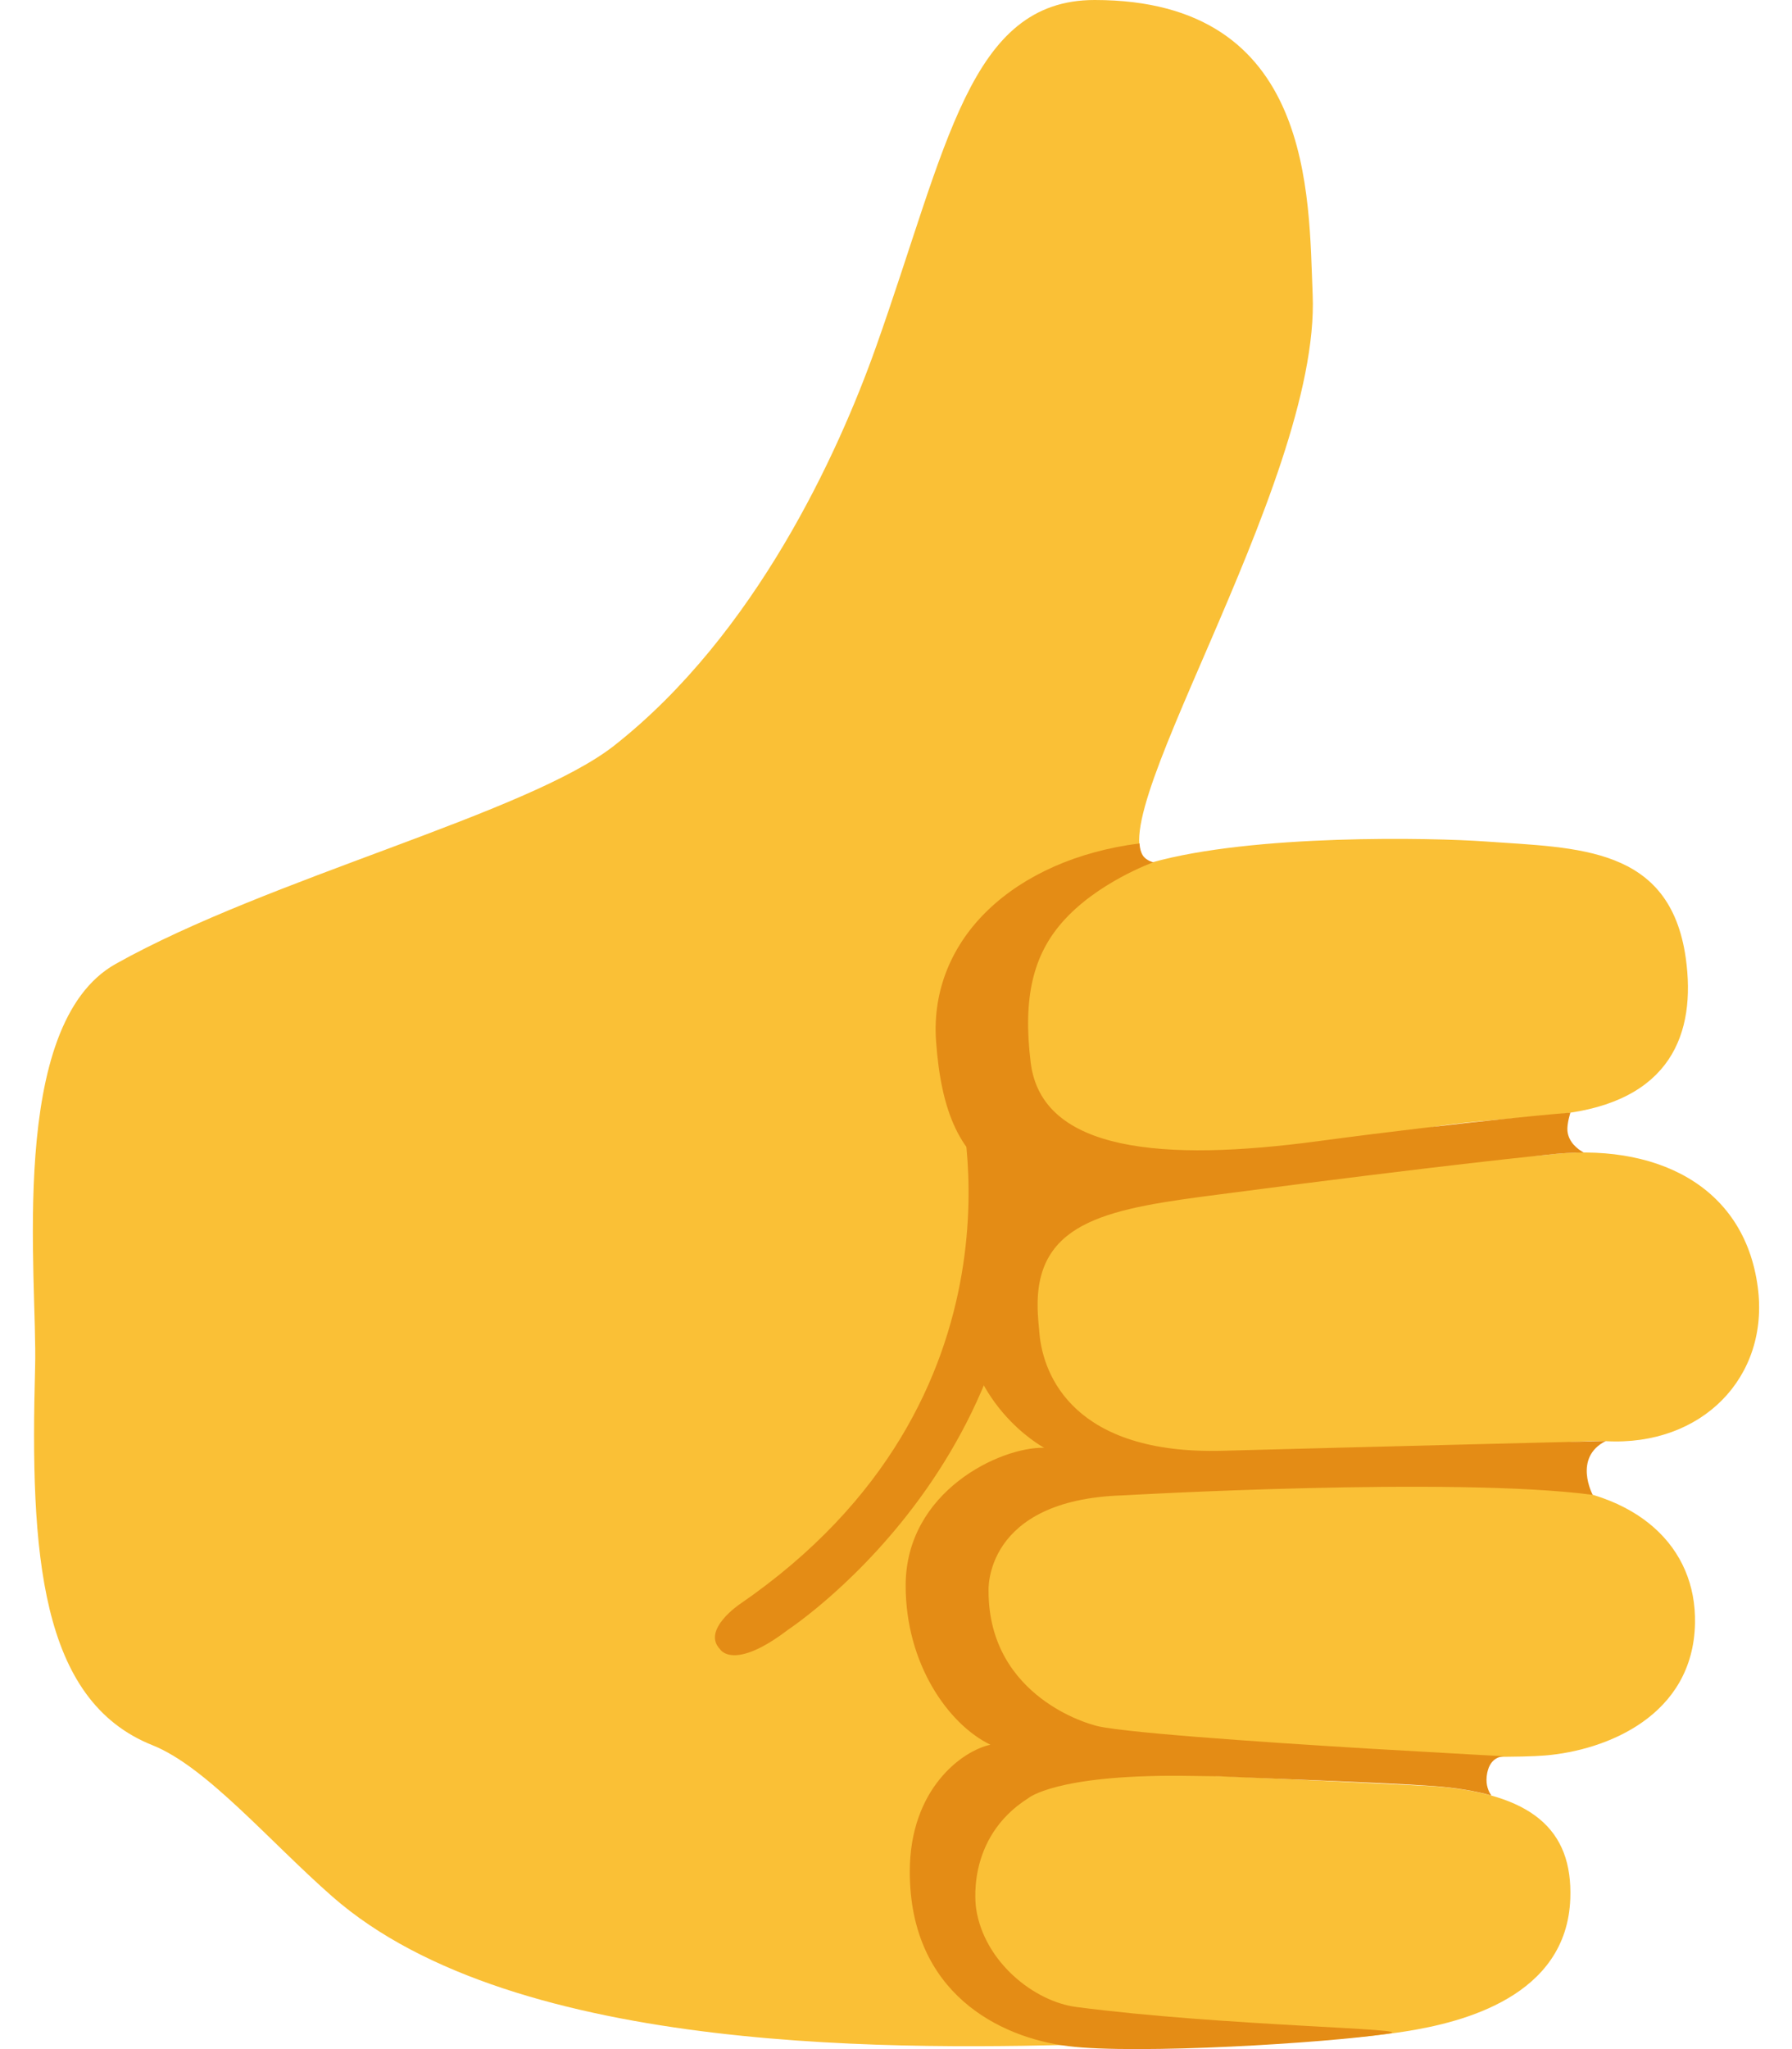 <svg width="49" height="56" viewBox="0 0 49 56" fill="none" xmlns="http://www.w3.org/2000/svg">
<path d="M31.48 23.575C34.258 22.789 39.18 22.893 40.621 22.997C43.141 23.177 45.661 23.123 46.095 26.181C46.384 28.24 45.693 30.114 42.64 30.448C41.565 30.566 40.251 30.629 39.167 30.801L38.318 31.736C39.32 31.6 41.619 31.645 42.31 31.559C45.228 31.203 47.694 32.372 48.064 35.177C48.389 37.634 46.537 39.531 43.909 39.386C43.01 39.336 40.472 39.684 37.952 39.752L37.758 40.262L37.667 40.416C39.266 40.461 40.797 40.524 41.886 40.578C44.799 40.723 46.388 42.285 46.348 44.363C46.298 46.888 43.936 47.836 42.247 47.976C40.982 48.08 36.457 47.949 33.418 47.7L32.939 48.518C33.156 48.522 38.977 48.802 39.199 48.816C41.868 49.015 43.006 49.981 42.938 51.887C42.843 54.561 39.989 55.27 38.444 55.514C35.938 55.911 32.596 55.794 30.162 55.861C24.896 56.006 14.12 56.241 9.089 51.833C7.373 50.329 5.643 48.283 4.171 47.696C1.086 46.468 0.82 42.448 0.96 37.367C1.027 34.91 0.183 28.014 3.163 26.343C7.346 23.999 14.436 22.229 16.794 20.377C20.659 17.338 22.918 12.393 23.947 9.498C25.907 3.983 26.503 0 29.931 0C35.938 0 35.78 5.365 35.893 8.048C36.114 13.3 29.633 23.019 31.48 23.575Z" fill="#FAC036"/>
<path d="M26.313 35.651C26.372 38.356 28.458 39.517 28.553 39.566C27.356 39.539 24.764 40.754 24.764 43.333C24.764 45.46 25.92 47.117 27.081 47.682C26.317 47.844 24.877 48.883 24.877 51.15C24.877 54.474 27.342 55.689 29.208 55.919C31.073 56.15 36.258 55.838 37.969 55.576C38.886 55.436 33.426 55.373 29.429 54.849C28.282 54.7 26.913 53.621 26.692 52.166C26.692 52.166 26.367 50.247 28.119 49.141C28.119 49.141 28.86 48.504 32.297 48.531L33.336 48.544C33.661 48.567 37.811 48.712 39.193 48.811C39.803 48.856 40.327 48.942 40.778 49.068C40.706 48.964 40.625 48.793 40.652 48.544C40.711 48.021 41.054 47.998 41.144 47.998L40.322 47.953L37.396 47.786C34.478 47.61 30.368 47.33 29.894 47.14C29.894 47.14 27.031 46.417 27.031 43.482C27.031 43.482 26.882 40.984 30.703 40.867C30.703 40.867 39.73 40.347 43.551 40.853C43.551 40.853 43.005 39.837 43.908 39.381C43.908 39.381 37.463 39.539 33.426 39.648C29.388 39.756 28.526 37.611 28.422 36.441C28.408 36.265 28.372 35.985 28.372 35.655C28.372 33.329 30.413 33.022 33.336 32.643C39.64 31.816 42.309 31.559 42.309 31.559C42.657 31.518 42.987 31.496 43.307 31.5C43.131 31.401 42.892 31.216 42.86 30.909C42.842 30.71 42.941 30.407 42.941 30.407C42.941 30.407 40.223 30.628 36.027 31.189C31.836 31.749 28.485 31.491 28.183 29.039C27.961 27.241 28.264 26.099 29.041 25.209C29.998 24.112 31.538 23.565 31.538 23.565C31.538 23.565 31.362 23.529 31.262 23.398C31.163 23.263 31.159 23.05 31.159 23.05C27.74 23.484 25.401 25.656 25.595 28.447C25.73 30.358 26.236 31.631 27.505 32.25C27.509 32.245 26.254 32.95 26.313 35.651Z" fill="#E48C15"/>
<path d="M27.709 29.59L26.21 30.024C26.21 30.024 28.432 38.203 20.23 43.839C20.23 43.839 19.178 44.544 19.689 45.072C19.689 45.072 20.045 45.686 21.554 44.535C21.554 44.53 29.556 39.309 27.709 29.59Z" fill="#E48C15"/>
</svg>
